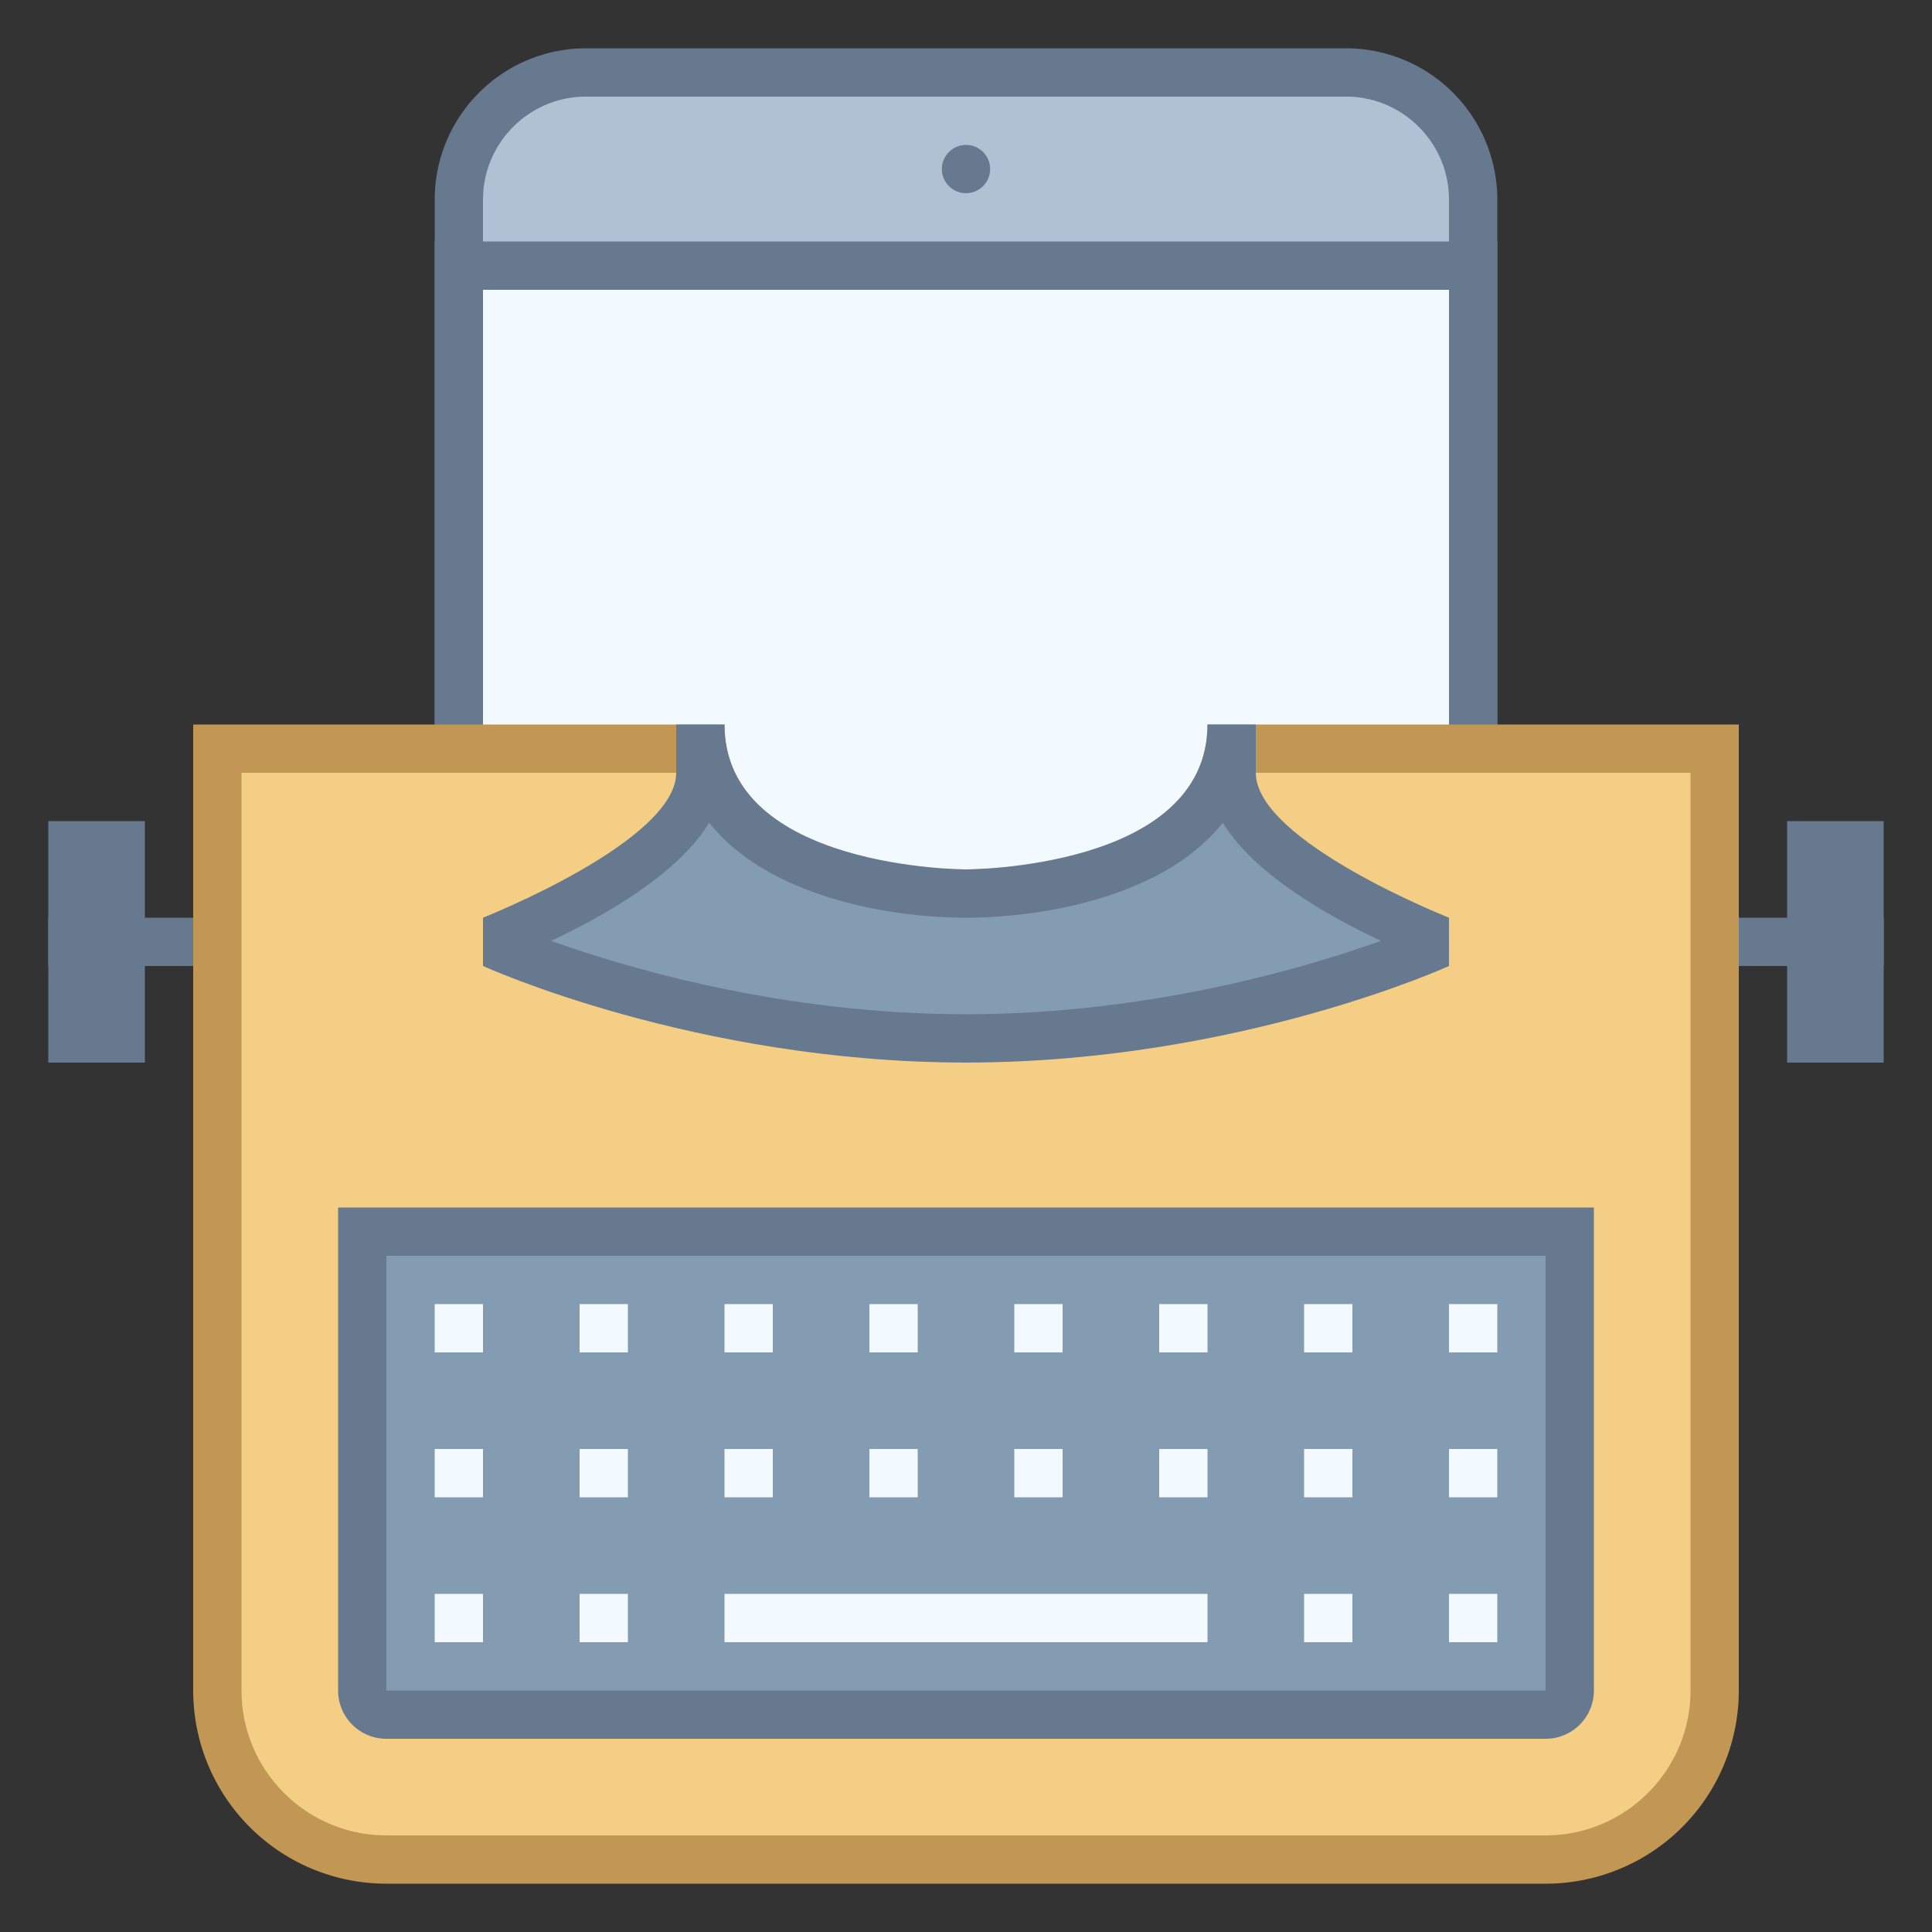 <svg viewBox="0 0 40 40" xmlns="http://www.w3.org/2000/svg"><rect x="0" y="0" width="40" height="40" fill="#333333" stroke="none"/><path d="M12.134 36.5A2.637 2.637 0 019.5 33.866V4.134A2.637 2.637 0 0112.134 1.5h15.732A2.637 2.637 0 0130.5 4.134v29.732a2.637 2.637 0 01-2.634 2.634H12.134z" fill="#b0c1d4"></path><path d="M27.866 2C29.043 2 30 2.957 30 4.134v29.732A2.136 2.136 0 0127.866 36H12.134A2.136 2.136 0 0110 33.866V4.134C10 2.957 10.957 2 12.134 2h15.732m0-1H12.134A3.134 3.134 0 009 4.134v29.732A3.134 3.134 0 0012.134 37h15.732A3.134 3.134 0 0031 33.866V4.134A3.134 3.134 0 0027.866 1z" fill="#66798f"></path><path fill="#f2faff" d="M9.5 5.5h21v27h-21z"></path><path d="M30 6v26H10V6h20m1-1H9v28h22V5z" fill="#66798f"></path><circle cx="20" cy="3.5" r=".5" fill="#66798f"></circle><path fill="#66798f" d="M1 19h38v1H1z"></path><path fill="#839cb2" d="M1.5 17.5h1v4h-1z"></path><path d="M2 18v3-3m1-1H1v5h2v-5z" fill="#66798f"></path><path fill="#839cb2" d="M37.5 17.5h1v4h-1z"></path><path d="M38 18v3-3m1-1h-2v5h2v-5z" fill="#66798f"></path><path d="M8 38.5c-1.93 0-3.5-1.57-3.5-3.5V15.5h10.04c.358 2.203 3.094 3 5.46 3 2.541 0 5.104-.933 5.458-3H35.5V35c0 1.93-1.57 3.5-3.5 3.5H8z" fill="#f5ce85"></path><path d="M35 16v19c0 1.654-1.346 3-3 3H8c-1.654 0-3-1.346-3-3V16h9.146c.636 2.064 3.256 3 5.854 3s5.218-.936 5.854-3H35m1-1H25c0 2.219-2.829 3-5 3s-5-.75-5-3H4v20a4 4 0 004 4h24a4 4 0 004-4V15z" fill="#c29653"></path><path d="M8 35.5a.5.5 0 01-.5-.5v-9.5h25V35a.5.5 0 01-.5.5H8z" fill="#839cb2"></path><path d="M32 26v9H8v-9h24m1-1H7v10a1 1 0 001 1h24a1 1 0 001-1V25z" fill="#66798f"></path><path fill="#f2faff" d="M15 33h10v1H15zM12 33h1v1h-1zM9 33h1v1H9zM9 30h1v1H9zM9 27h1v1H9zM12 30h1v1h-1zM12 27h1v1h-1zM15 30h1v1h-1zM15 27h1v1h-1zM18 30h1v1h-1zM18 27h1v1h-1zM21 30h1v1h-1zM21 27h1v1h-1zM24 30h1v1h-1zM24 27h1v1h-1zM27 30h1v1h-1zM27 27h1v1h-1zM30 30h1v1h-1zM27 33h1v1h-1zM30 33h1v1h-1zM30 27h1v1h-1z"></path><g><path d="M20 21.499c-4.63 0-8.441-1.401-9.5-1.83v-.333c1.251-.524 4-1.847 4-3.336v-.5h.039c.482 2.964 5.248 3 5.461 3s4.979-.036 5.461-3h.039v.5c0 1.489 2.749 2.812 4 3.336v.333c-1.059.429-4.87 1.83-9.5 1.83z" fill="#839cb2"></path><path d="M25.317 17.034c.635 1.041 2.101 1.895 3.273 2.446-1.56.558-4.795 1.519-8.59 1.519s-7.031-.961-8.59-1.519c1.171-.551 2.638-1.405 3.273-2.446C15.873 18.542 18.356 19 20 19s4.127-.458 5.317-1.966M26 15h-1c0 3-5 3-5 3s-5 0-5-3h-1v1c0 1.42-4 3-4 3v1s4.376 1.999 10 1.999S30 20 30 20v-1s-4-1.58-4-3v-1z" fill="#66798f"></path></g></svg>